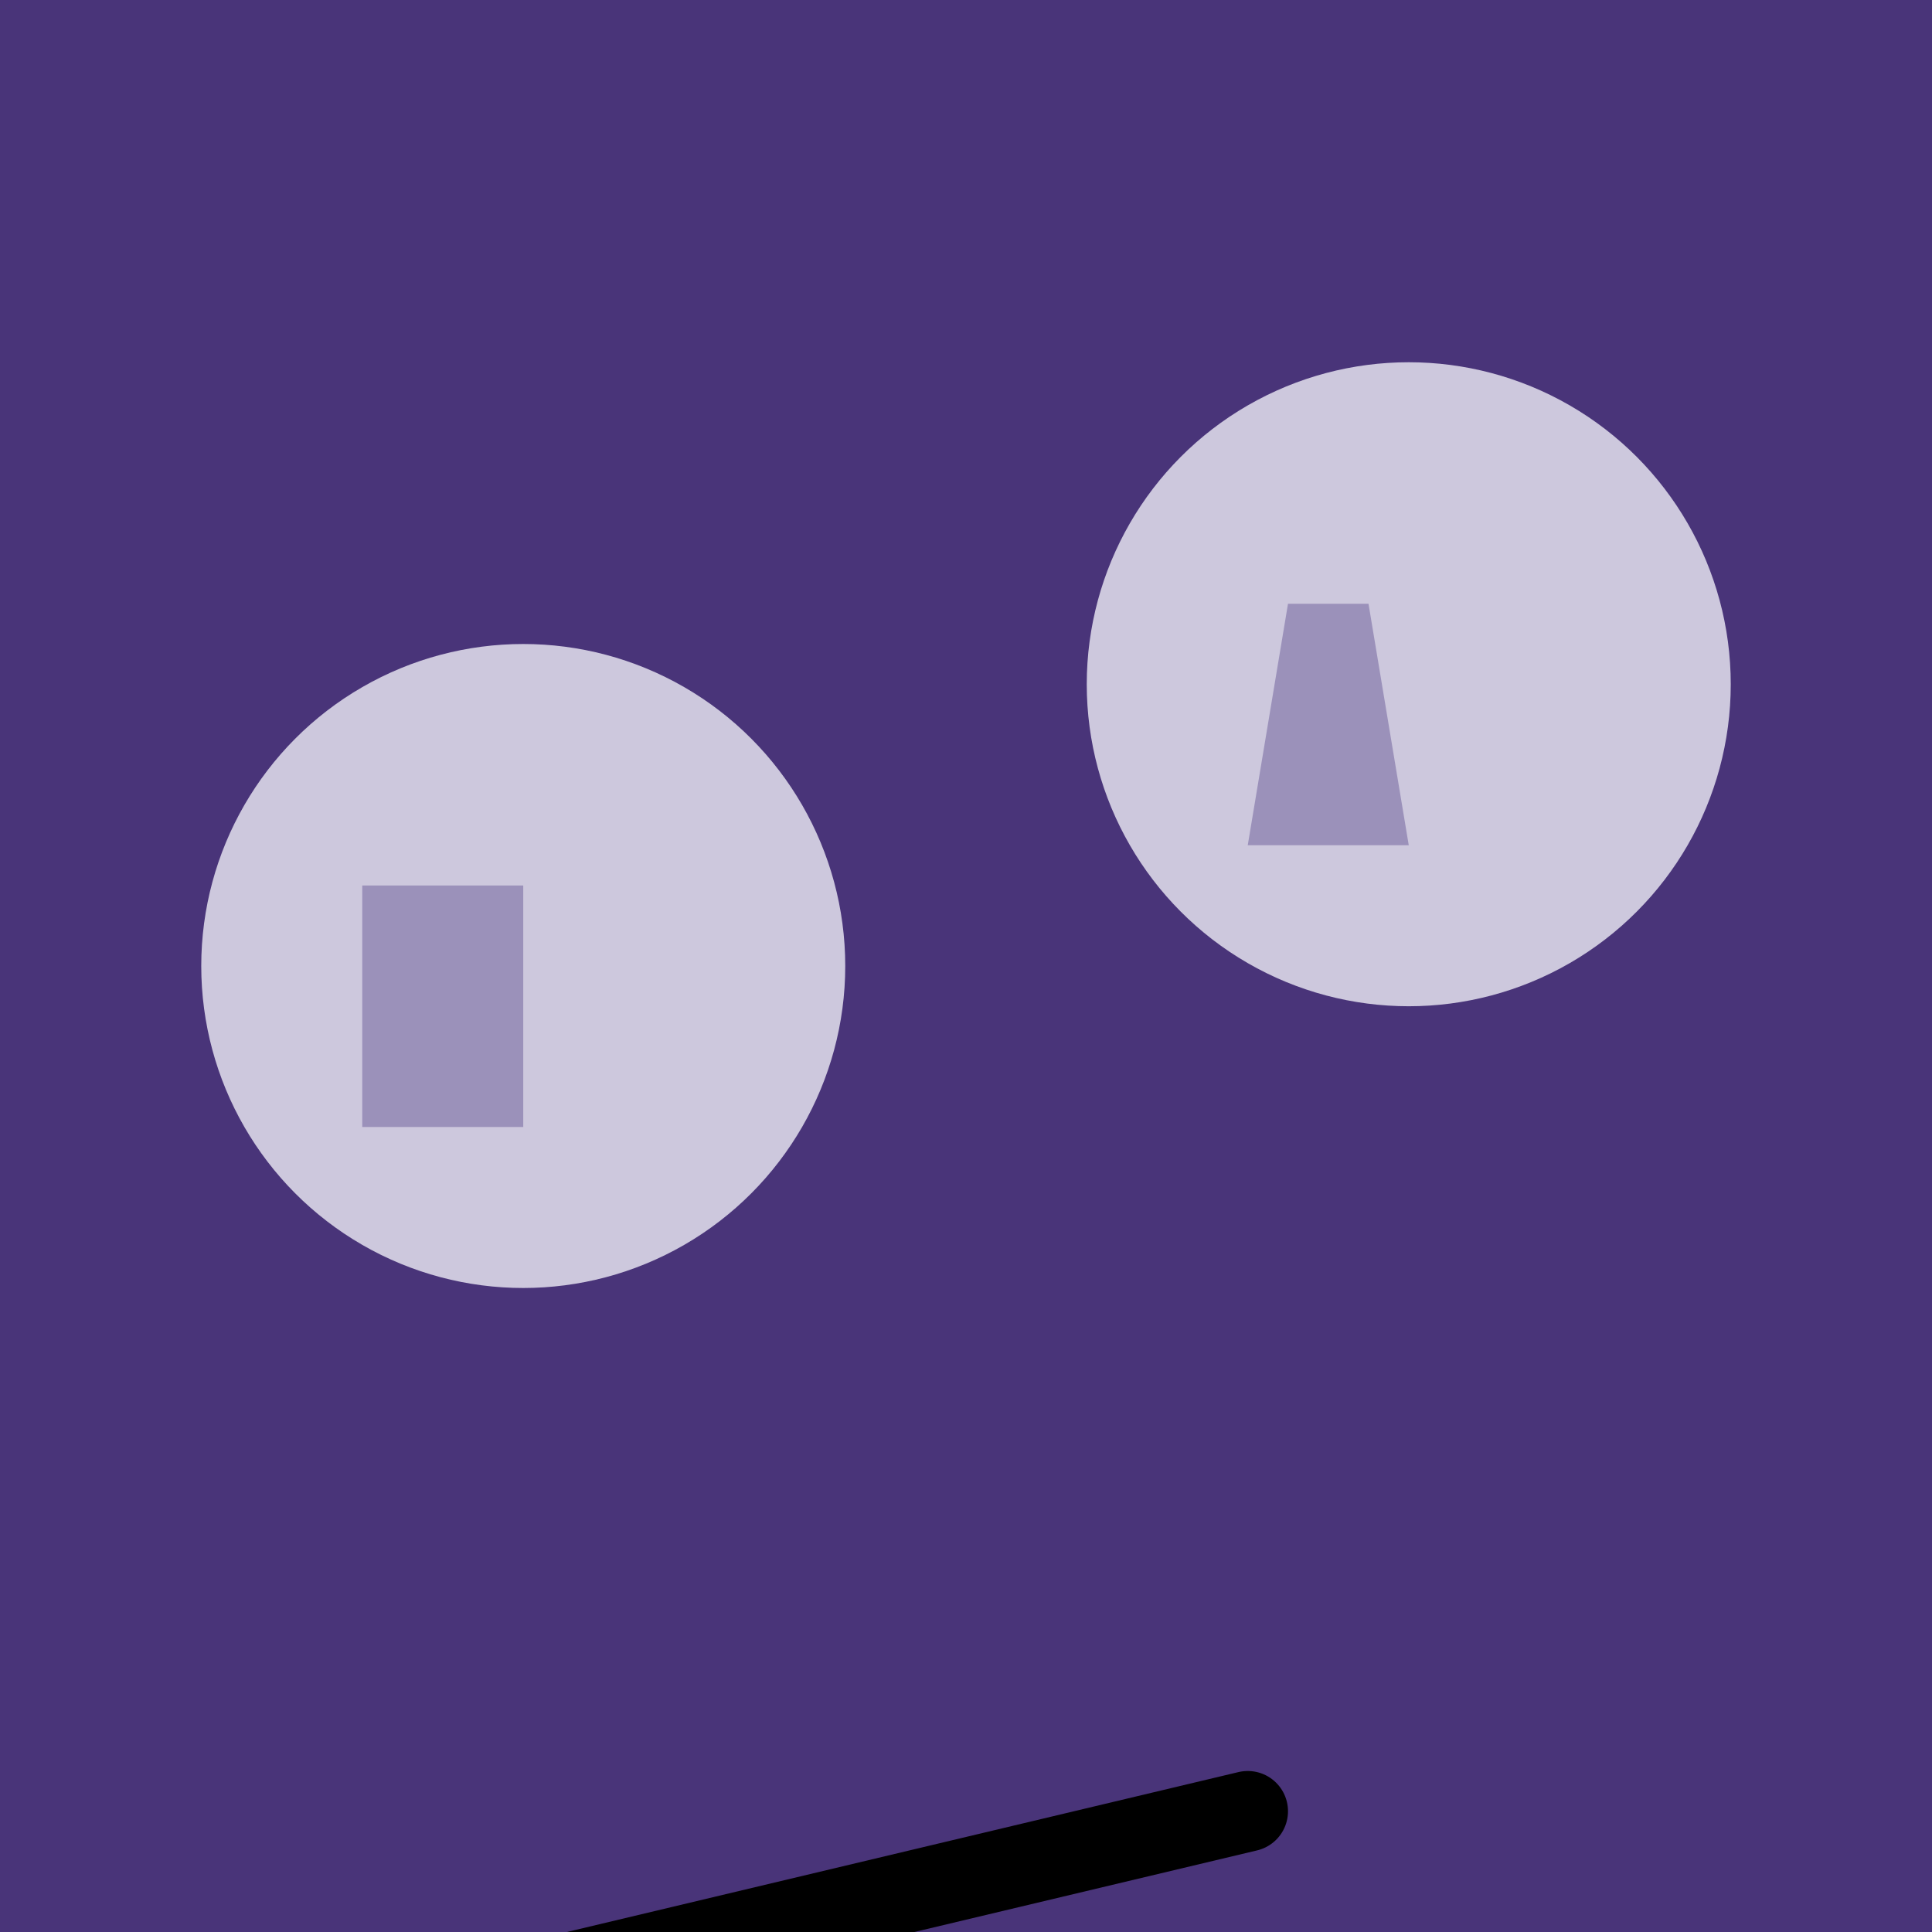 <?xml version="1.0" encoding="UTF-8" standalone="no"?>
<!-- Created with Inkscape (http://www.inkscape.org/) -->

<svg
   xmlns:dc="http://purl.org/dc/elements/1.1/"
   xmlns:cc="http://creativecommons.org/ns#"
   xmlns:rdf="http://www.w3.org/1999/02/22-rdf-syntax-ns#"
   xmlns:svg="http://www.w3.org/2000/svg"
   xmlns="http://www.w3.org/2000/svg"
   xmlns:sodipodi="http://sodipodi.sourceforge.net/DTD/sodipodi-0.dtd"
   xmlns:inkscape="http://www.inkscape.org/namespaces/inkscape"
   width="48"
   height="48"
   viewBox="0 0 48 48"
   id="svg2"
   version="1.1"
   inkscape:version="0.91 r13725"
   sodipodi:docname="gba.svg"
   inkscape:export-filename="D:\MyDocs\Documents\RetroArch\ctr\assets\mgba.png"
   inkscape:export-xdpi="90"
   inkscape:export-ydpi="90">
  <defs
     id="defs4" />
  <sodipodi:namedview
     id="base"
     pagecolor="#ffffff"
     bordercolor="#666666"
     borderopacity="1.0"
     inkscape:pageopacity="0.0"
     inkscape:pageshadow="2"
     inkscape:zoom="11.2"
     inkscape:cx="30.792643"
     inkscape:cy="25.394522"
     inkscape:document-units="px"
     inkscape:current-layer="layer1"
     showgrid="true"
     units="px"
     inkscape:window-width="1857"
     inkscape:window-height="1057"
     inkscape:window-x="55"
     inkscape:window-y="-8"
     inkscape:window-maximized="1"
     inkscape:snap-global="true"
     inkscape:snap-bbox="true"
     inkscape:snap-bbox-edge-midpoints="false"
     inkscape:bbox-paths="true"
     inkscape:snap-bbox-midpoints="false"
     inkscape:bbox-nodes="true"
     inkscape:object-nodes="true">
    <inkscape:grid
       type="xygrid"
       id="grid3336"
       empspacing="4"
       dotted="false" />
  </sodipodi:namedview>
  <g
     inkscape:label="Layer 1"
     inkscape:groupmode="layer"
     id="layer1"
     transform="translate(0,-1004.362)">
    <rect
       style="opacity:1;fill:#493479;fill-opacity:1"
       id="rect4197"
       width="48"
       height="48"
       x="0"
       y="1004.362" />
    <circle
       style="opacity:1;fill:#cdc8dd;fill-opacity:1;stroke:none;stroke-opacity:1"
       id="path4922"
       cx="13"
       cy="1028.362"
       r="8" />
    <circle
       r="8"
       cy="1021.362"
       cx="35"
       id="circle4924"
       style="opacity:1;fill:#cdc8dd;fill-opacity:1;stroke:none;stroke-opacity:1" />
    <path
       style="fill:none;fill-rule:evenodd;stroke:#000000;stroke-width:2;stroke-linecap:round;stroke-linejoin:miter;stroke-opacity:1;stroke-miterlimit:4;stroke-dasharray:none"
       d="m 31,1049.362 -21,5"
       id="path4957"
       inkscape:connector-curvature="0" />
    <path
       style="opacity:1;fill:#9b91ba;fill-opacity:1;stroke:none;stroke-width:0.811;stroke-linecap:round;stroke-miterlimit:4;stroke-dasharray:none;stroke-opacity:1"
       d="m 32,1019.362 2,0 1,6 -4,0 z"
       id="rect4959"
       inkscape:connector-curvature="0"
       sodipodi:nodetypes="ccccc" />
    <rect
       style="opacity:1;fill:#9b91ba;fill-opacity:1;stroke:none;stroke-width:0.833;stroke-linecap:round;stroke-miterlimit:4;stroke-dasharray:none;stroke-opacity:1"
       id="rect4959-6"
       width="4"
       height="6"
       x="9"
       y="1026.362" />
  </g>
  <g
     inkscape:groupmode="layer"
     id="layer2"
     inkscape:label="image"
     style="display:inline;opacity:1" />
</svg>
